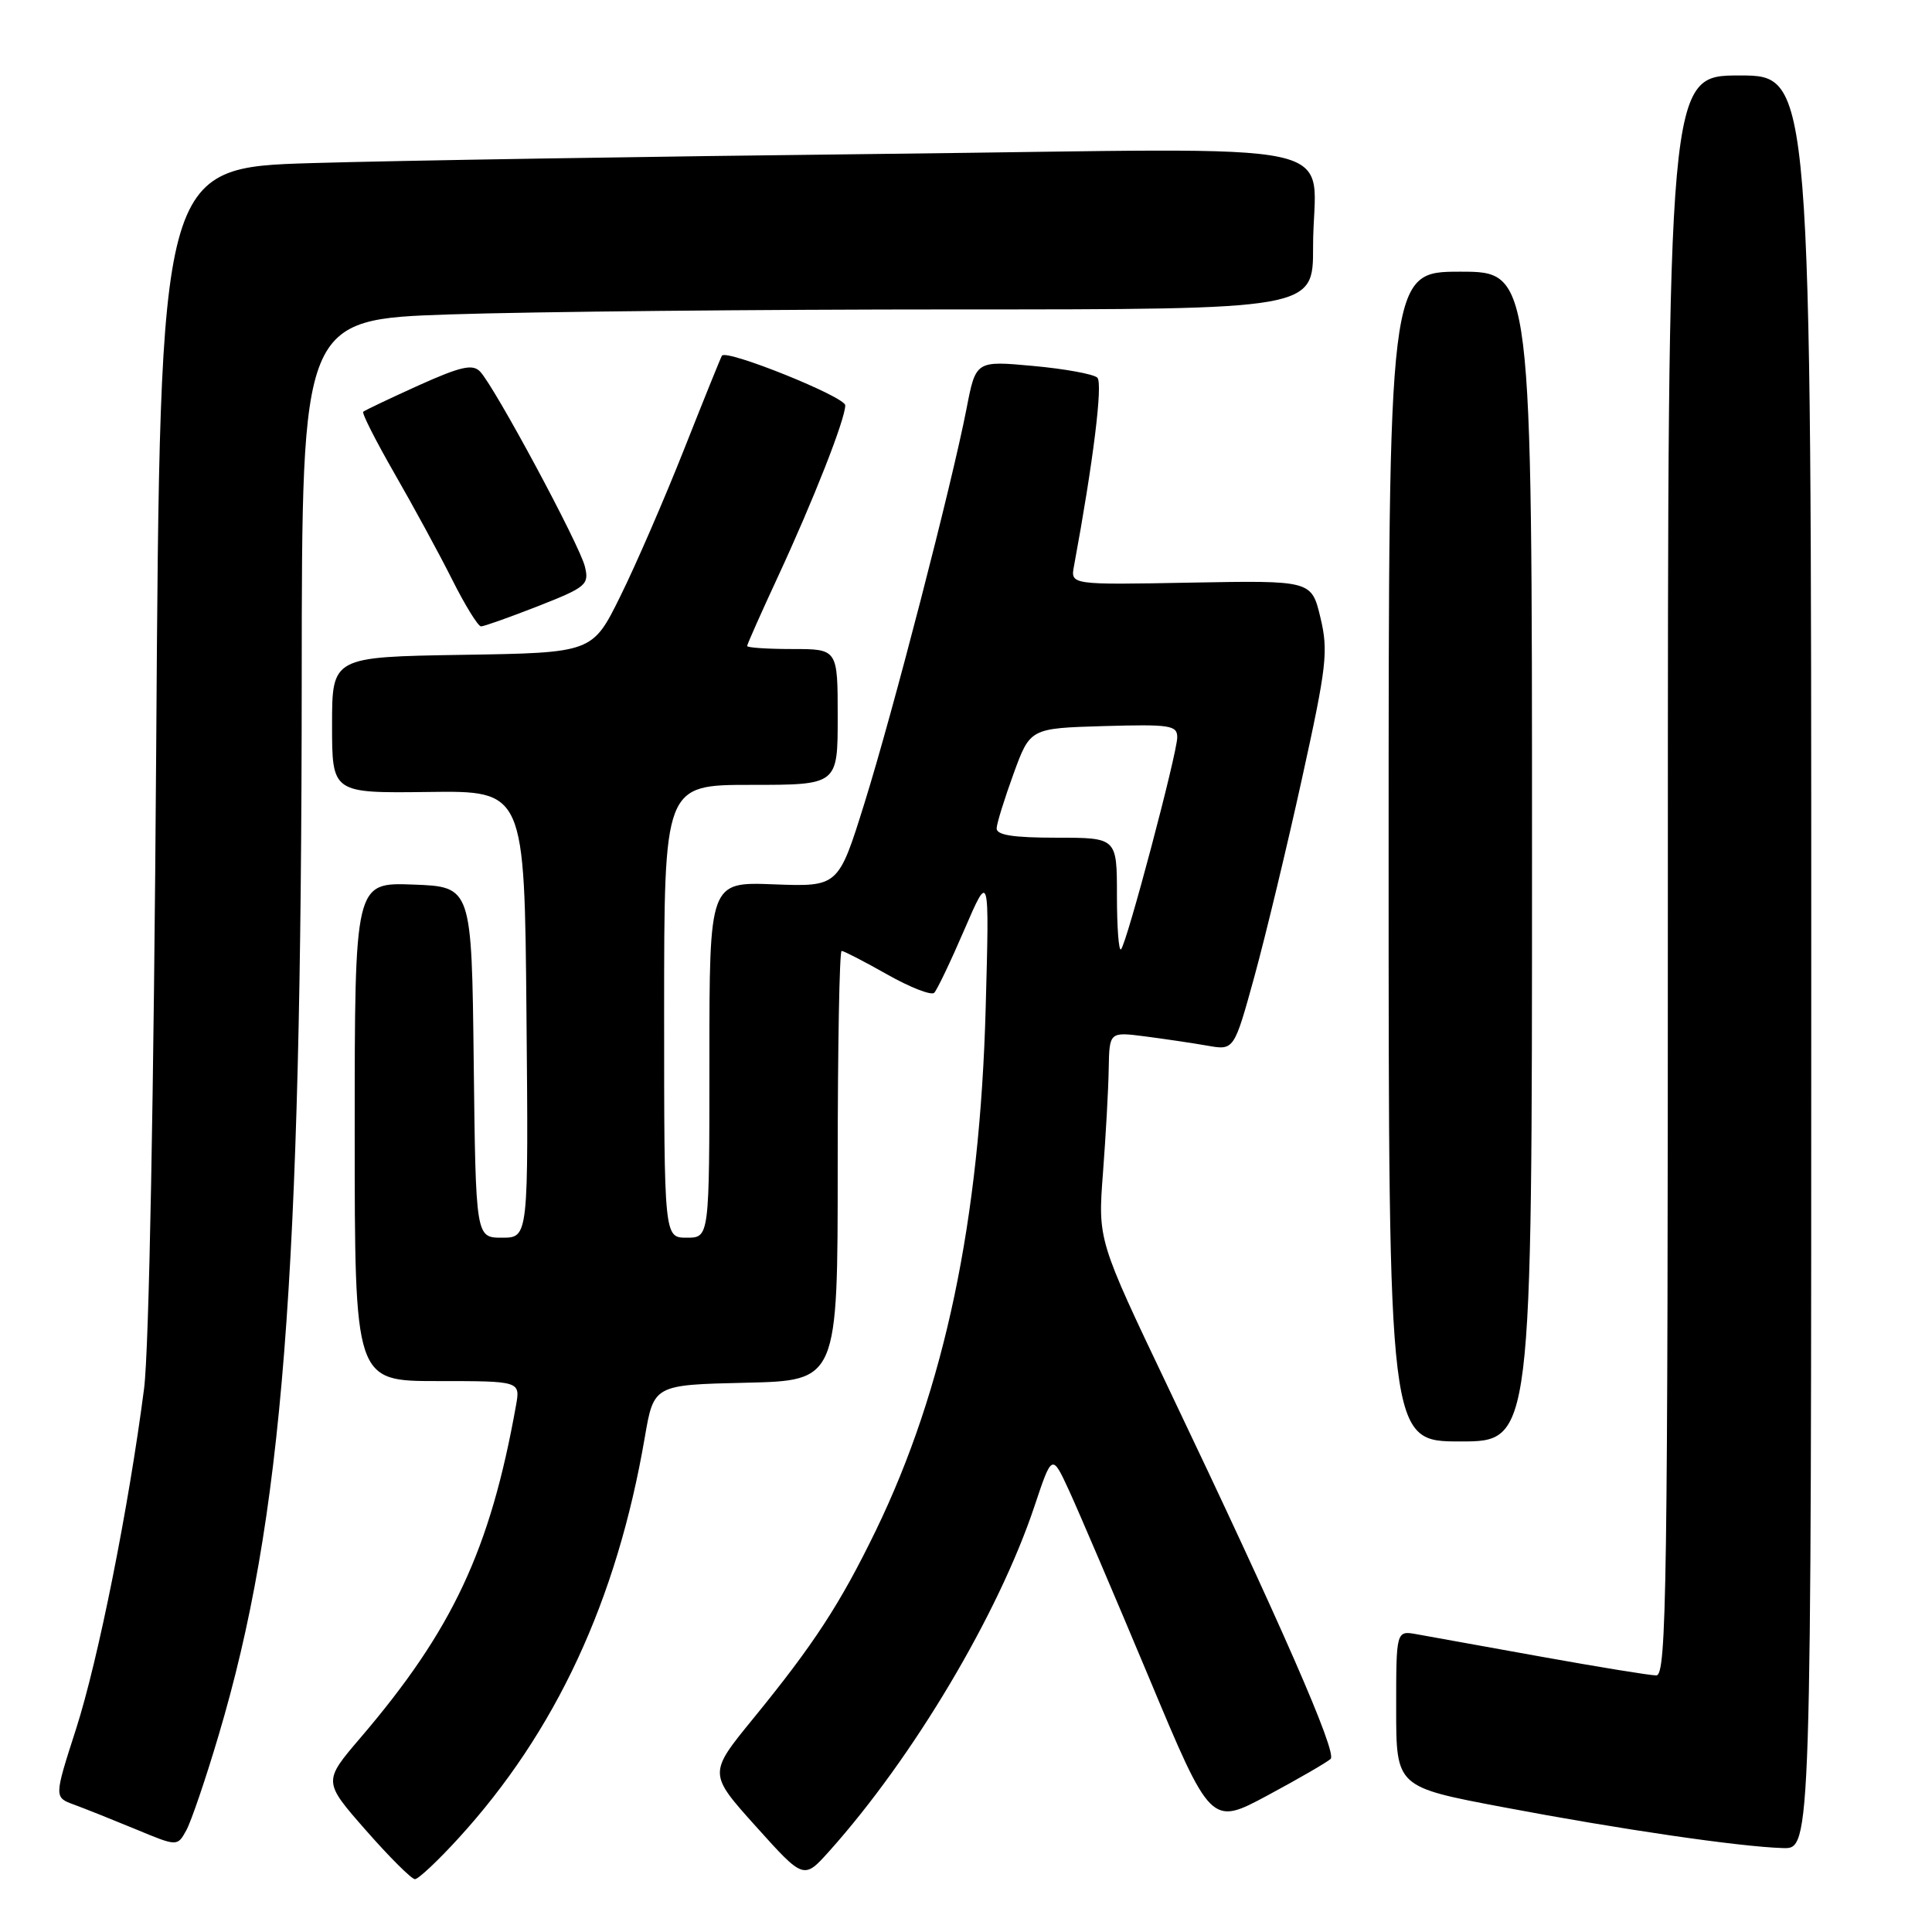 <?xml version="1.0" encoding="UTF-8" standalone="no"?>
<!DOCTYPE svg PUBLIC "-//W3C//DTD SVG 1.1//EN" "http://www.w3.org/Graphics/SVG/1.1/DTD/svg11.dtd" >
<svg xmlns="http://www.w3.org/2000/svg" xmlns:xlink="http://www.w3.org/1999/xlink" version="1.1" viewBox="0 0 256 256">
 <g >
 <path fill="currentColor"
d=" M 60.74 243.59 C 73.63 229.49 81.73 212.07 85.43 190.50 C 86.63 183.50 86.63 183.50 98.82 183.22 C 111.00 182.94 111.00 182.94 111.00 154.47 C 111.00 138.81 111.23 126.00 111.52 126.00 C 111.80 126.00 114.52 127.40 117.56 129.12 C 120.60 130.84 123.40 131.93 123.79 131.55 C 124.17 131.16 125.97 127.40 127.79 123.17 C 131.10 115.50 131.10 115.50 130.61 133.50 C 129.85 161.73 125.17 183.99 116.05 202.81 C 111.32 212.54 107.87 217.84 99.78 227.75 C 93.86 235.00 93.86 235.00 100.18 242.03 C 106.50 249.06 106.50 249.06 109.89 245.28 C 121.01 232.86 132.30 213.88 137.08 199.56 C 139.40 192.61 139.40 192.61 141.68 197.56 C 142.93 200.28 147.67 211.37 152.21 222.21 C 160.45 241.93 160.45 241.93 167.98 237.89 C 172.11 235.67 175.87 233.49 176.32 233.06 C 177.19 232.21 169.77 215.24 154.82 183.91 C 145.47 164.31 145.47 164.31 146.15 155.41 C 146.52 150.51 146.87 144.30 146.91 141.61 C 147.00 136.72 147.00 136.72 151.75 137.33 C 154.36 137.67 158.08 138.22 160.01 138.56 C 163.52 139.18 163.52 139.18 166.23 129.34 C 167.71 123.93 170.55 112.13 172.53 103.12 C 175.80 88.27 176.03 86.28 174.96 81.82 C 173.78 76.91 173.78 76.91 157.81 77.20 C 141.84 77.50 141.84 77.50 142.31 75.00 C 144.86 61.23 146.16 50.76 145.40 50.04 C 144.91 49.57 141.08 48.87 136.90 48.49 C 129.30 47.79 129.30 47.79 128.07 54.15 C 126.11 64.22 118.34 94.27 114.55 106.41 C 111.09 117.50 111.09 117.50 102.55 117.18 C 94.00 116.85 94.00 116.85 94.00 140.43 C 94.00 164.00 94.00 164.00 91.00 164.00 C 88.00 164.00 88.00 164.00 88.00 134.00 C 88.00 104.00 88.00 104.00 99.50 104.00 C 111.00 104.00 111.00 104.00 111.00 95.00 C 111.00 86.00 111.00 86.00 105.00 86.00 C 101.70 86.00 99.00 85.82 99.00 85.60 C 99.00 85.38 100.85 81.22 103.11 76.35 C 107.80 66.23 112.00 55.54 112.00 53.71 C 112.00 52.58 96.26 46.24 95.66 47.13 C 95.52 47.33 93.27 52.90 90.66 59.50 C 88.05 66.10 84.24 74.88 82.20 79.00 C 78.50 86.50 78.50 86.50 61.25 86.77 C 44.00 87.05 44.00 87.05 44.00 96.07 C 44.00 105.10 44.00 105.10 56.75 104.94 C 69.50 104.77 69.50 104.77 69.76 134.39 C 70.03 164.00 70.03 164.00 66.53 164.00 C 63.04 164.00 63.04 164.00 62.77 140.75 C 62.50 117.50 62.50 117.50 54.75 117.21 C 47.00 116.92 47.00 116.92 47.00 149.96 C 47.00 183.00 47.00 183.00 57.97 183.00 C 68.95 183.00 68.95 183.00 68.37 186.25 C 64.95 205.36 59.97 215.99 47.75 230.28 C 42.81 236.06 42.81 236.06 48.49 242.53 C 51.61 246.09 54.54 249.00 54.98 249.00 C 55.43 249.00 58.02 246.57 60.74 243.59 Z  M 28.97 229.93 C 37.48 201.29 39.95 169.88 39.98 89.91 C 40.00 42.32 40.00 42.32 59.66 41.66 C 70.47 41.30 100.62 41.00 126.66 41.00 C 174.00 41.00 174.00 41.00 173.99 32.75 C 173.96 18.11 181.15 19.67 117.10 20.39 C 86.52 20.73 52.43 21.28 41.35 21.61 C 21.21 22.21 21.21 22.21 20.70 98.86 C 20.38 145.37 19.75 178.84 19.09 184.00 C 17.06 199.70 13.02 219.95 10.08 229.09 C 7.16 238.16 7.16 238.16 9.83 239.13 C 11.30 239.67 14.97 241.14 18.00 242.39 C 23.50 244.68 23.50 244.68 24.69 242.52 C 25.34 241.33 27.27 235.67 28.97 229.93 Z  M 240.00 127.50 C 240.00 10.00 240.00 10.00 230.50 10.00 C 221.00 10.00 221.00 10.00 221.00 116.00 C 221.00 210.50 220.83 222.00 219.47 222.00 C 218.63 222.00 211.77 220.88 204.22 219.52 C 196.67 218.16 189.26 216.82 187.75 216.55 C 185.00 216.05 185.00 216.05 185.00 226.41 C 185.00 236.78 185.00 236.78 199.12 239.45 C 214.63 242.39 230.42 244.70 236.25 244.88 C 240.00 245.00 240.00 245.00 240.00 127.50 Z  M 203.00 113.50 C 203.00 36.00 203.00 36.00 193.50 36.00 C 184.00 36.00 184.00 36.00 184.00 113.50 C 184.00 191.00 184.00 191.00 193.50 191.00 C 203.00 191.00 203.00 191.00 203.00 113.50 Z  M 71.29 80.32 C 77.68 77.81 78.09 77.47 77.50 75.07 C 76.81 72.20 65.53 51.22 63.61 49.23 C 62.62 48.20 61.04 48.56 55.44 51.08 C 51.62 52.81 48.34 54.37 48.13 54.56 C 47.93 54.75 49.79 58.41 52.25 62.70 C 54.72 66.99 58.16 73.31 59.89 76.75 C 61.61 80.19 63.35 83.00 63.74 83.00 C 64.13 83.00 67.53 81.79 71.29 80.32 Z  M 148.00 118.67 C 148.00 111.00 148.00 111.00 140.00 111.00 C 134.23 111.00 132.02 110.65 132.06 109.75 C 132.09 109.06 133.11 105.80 134.31 102.50 C 136.50 96.50 136.50 96.50 146.25 96.21 C 155.06 95.96 156.00 96.10 155.99 97.71 C 155.97 99.88 149.30 125.03 148.54 125.79 C 148.24 126.09 148.00 122.88 148.00 118.67 Z "/>
</g>
</svg>